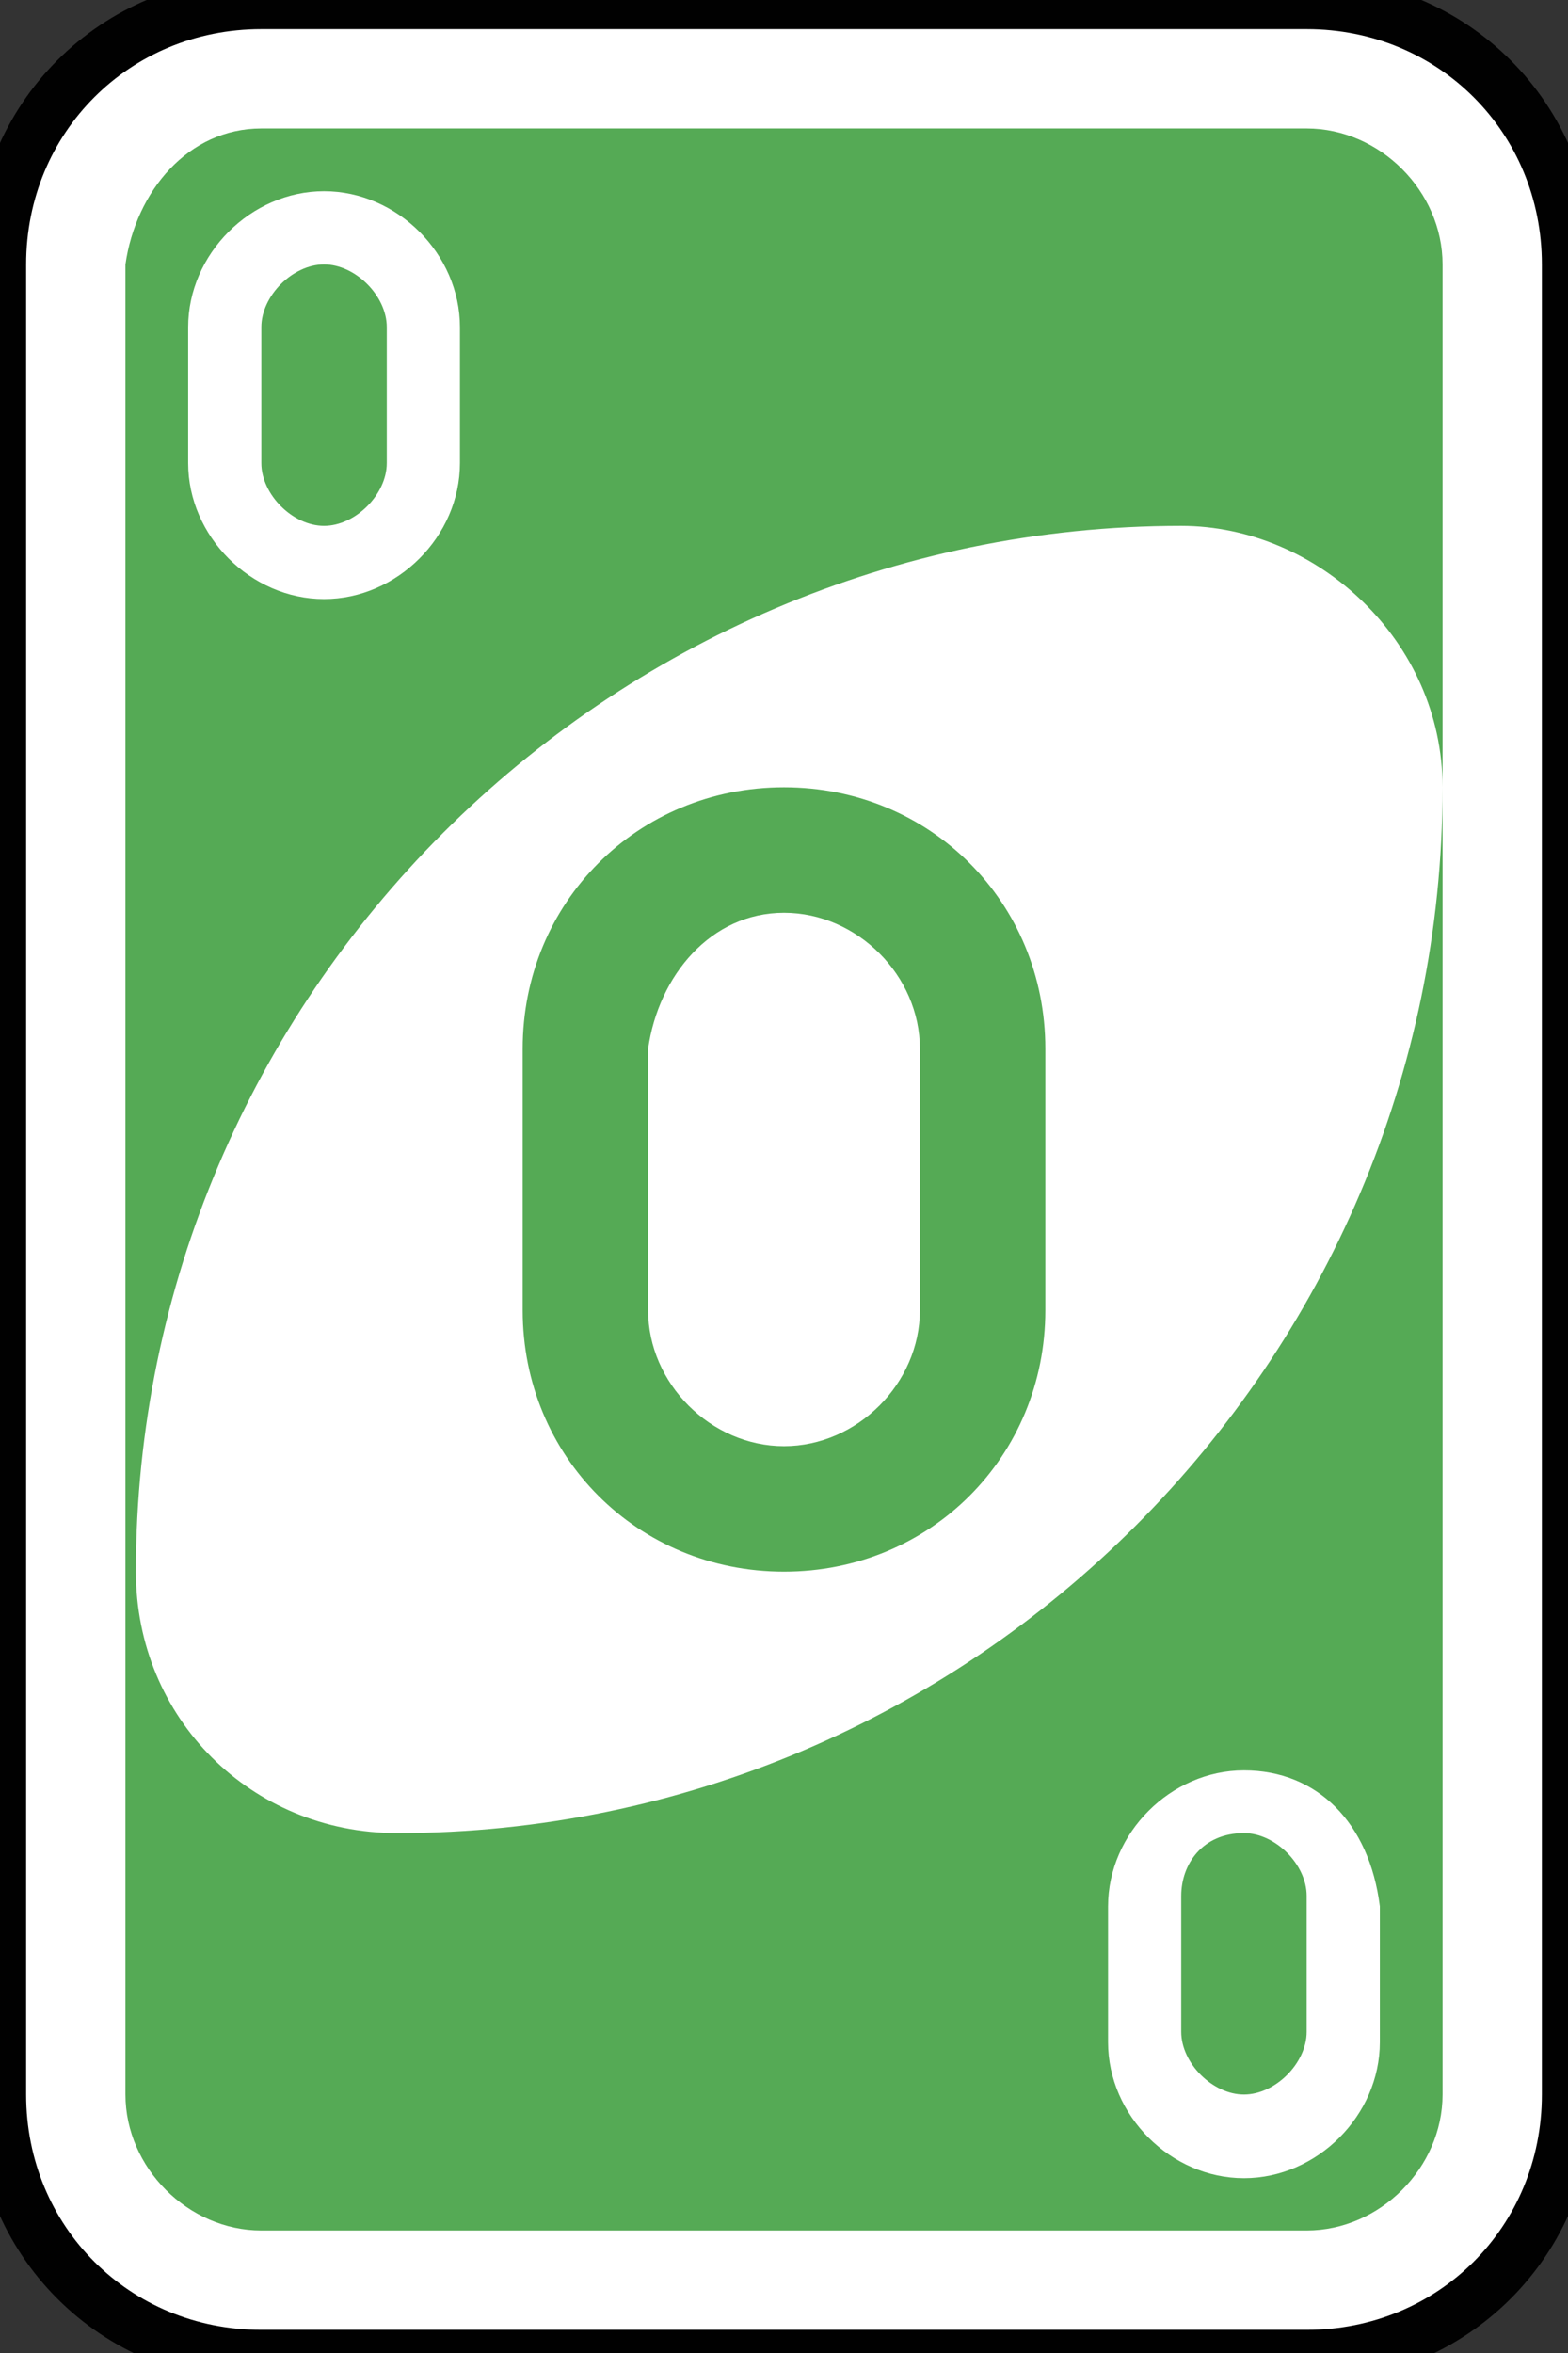 <?xml version="1.0" encoding="utf-8"?>
<!-- Generator: Adobe Illustrator 19.0.0, SVG Export Plug-In . SVG Version: 6.00 Build 0)  -->
<svg version="1.1" id="Layer_1" xmlns="http://www.w3.org/2000/svg" xmlns:xlink="http://www.w3.org/1999/xlink" x="0px" y="0px"
	 viewBox="0 0 60 90" style="enable-background:new 0 0 60 90;" xml:space="preserve">
<rect x="0" y="0" width="60" height="90" fill="#333333" stroke="none"/>
<style type="text/css">
	.st0{fill:#FFFFFF;stroke:#010101;stroke-width:0.5;}
	.st1{fill:#55AA55;}
	.st2{fill:#FFFFFF;}
</style>
<g id="r0" transform="matrix(4,0,0,4,-1260,-2077.086)">
	<path id="rect2987-1" class="st0" d="M317.5,519.3h10c1.4,0,2.5,1.1,2.5,2.5v17.5c0,1.4-1.1,2.5-2.5,2.5h-10
		c-1.4,0-2.5-1.1-2.5-2.5v-17.5C315,520.4,316.1,519.3,317.5,519.3z"/>
	<path id="rect3757-5" class="st1" d="M317.5,520.5h10c0.7,0,1.3,0.6,1.3,1.3v17.5c0,0.7-0.6,1.3-1.3,1.3h-10
		c-0.7,0-1.3-0.6-1.3-1.3v-17.5C316.3,521.1,316.8,520.5,317.5,520.5z"/>
	<path id="path3773-0-4-8-4-2" class="st2" d="M326.3,524.3c-5.5,0-10,4.5-10,10c0,1.4,1.1,2.5,2.5,2.5c5.5,0,10-4.5,10-10
		C328.8,525.4,327.6,524.3,326.3,524.3z"/>
	<path id="path3962-7" class="st1" d="M322.5,526.8c-1.4,0-2.5,1.1-2.5,2.5v2.5c0,1.4,1.1,2.5,2.5,2.5s2.5-1.1,2.5-2.5v-2.5
		C325,527.9,323.9,526.8,322.5,526.8z M322.5,528c0.7,0,1.3,0.6,1.3,1.3v2.5c0,0.7-0.6,1.3-1.3,1.3s-1.3-0.6-1.3-1.3v-2.5
		C321.3,528.6,321.8,528,322.5,528z"/>
	<path id="path3962-7-1" class="st2" d="M318.1,521.1c-0.7,0-1.3,0.6-1.3,1.3v1.3c0,0.7,0.6,1.3,1.3,1.3s1.3-0.6,1.3-1.3v-1.3
		C319.4,521.7,318.8,521.1,318.1,521.1z M318.1,521.8c0.3,0,0.6,0.3,0.6,0.6v1.3c0,0.3-0.3,0.6-0.6,0.6c-0.3,0-0.6-0.3-0.6-0.6v-1.3
		C317.5,522.1,317.8,521.8,318.1,521.8z"/>
	<path id="path3962-7-1-2" class="st2" d="M326.9,536.2c-0.7,0-1.3,0.6-1.3,1.3v1.3c0,0.7,0.6,1.3,1.3,1.3s1.3-0.6,1.3-1.3v-1.3
		C328.1,536.7,327.6,536.2,326.9,536.2z M326.9,536.8c0.3,0,0.6,0.3,0.6,0.6v1.3c0,0.3-0.3,0.6-0.6,0.6c-0.3,0-0.6-0.3-0.6-0.6v-1.3
		C326.3,537.1,326.5,536.8,326.9,536.8z"/>
</g>
</svg>

